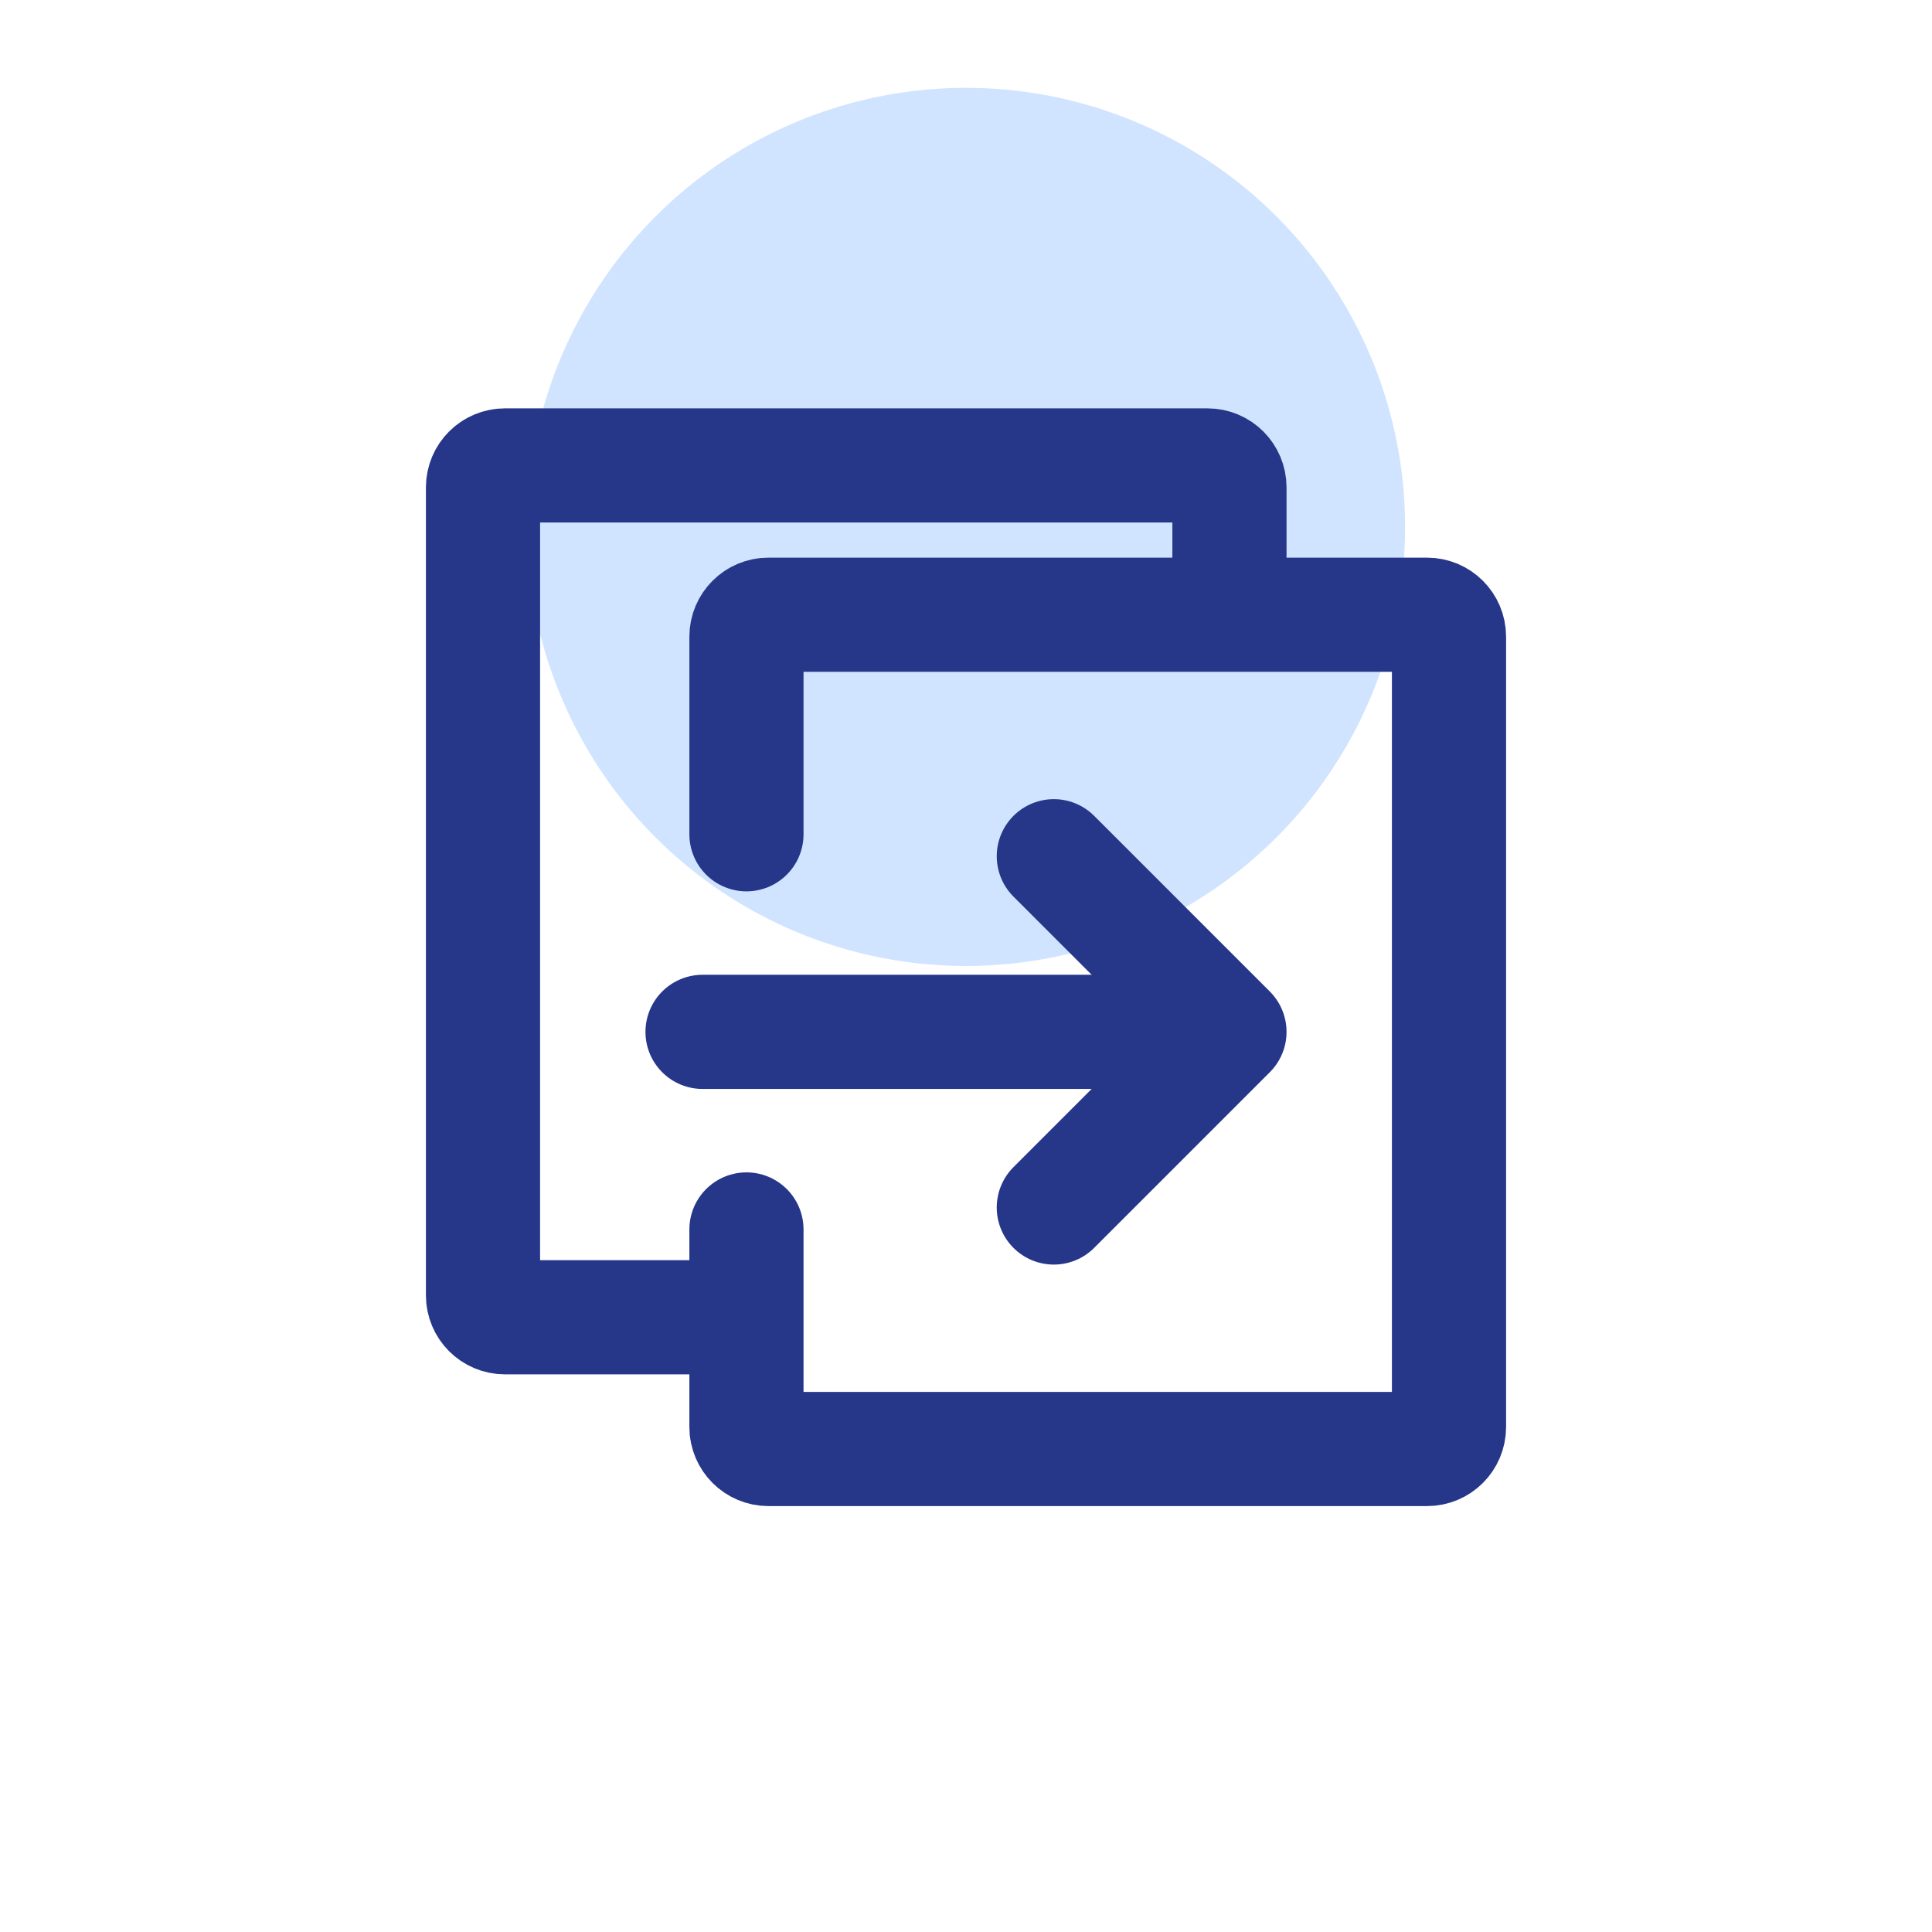 <svg width="22" height="22" viewBox="0 0 22 22" fill="none" xmlns="http://www.w3.org/2000/svg">
<circle cx="11" cy="6" r="5" fill="#D1E4FF"/>
<path d="M8.5 9.5C8.5 8.766 8.5 7.723 8.5 7.25C8.5 7.112 8.612 7 8.75 7H16.25C16.388 7 16.5 7.112 16.5 7.25V16.25C16.5 16.388 16.388 16.5 16.25 16.5H8.75C8.612 16.5 8.5 16.388 8.5 16.25V14" stroke="#263789" stroke-width="1.3" stroke-linecap="round"/>
<path d="M8 11.75H13.5" stroke="#263789" stroke-width="1.3" stroke-linecap="round"/>
<path d="M8.5 15H5.75C5.612 15 5.5 14.888 5.5 14.75L5.5 5.55C5.5 5.412 5.612 5.3 5.75 5.3H13.75C13.888 5.3 14 5.412 14 5.55V7" stroke="#263789" stroke-width="1.3"/>
<path d="M12 9.75L14 11.75L12 13.75" stroke="#263789" stroke-width="1.3" stroke-linecap="round" stroke-linejoin="round"/>
</svg>
